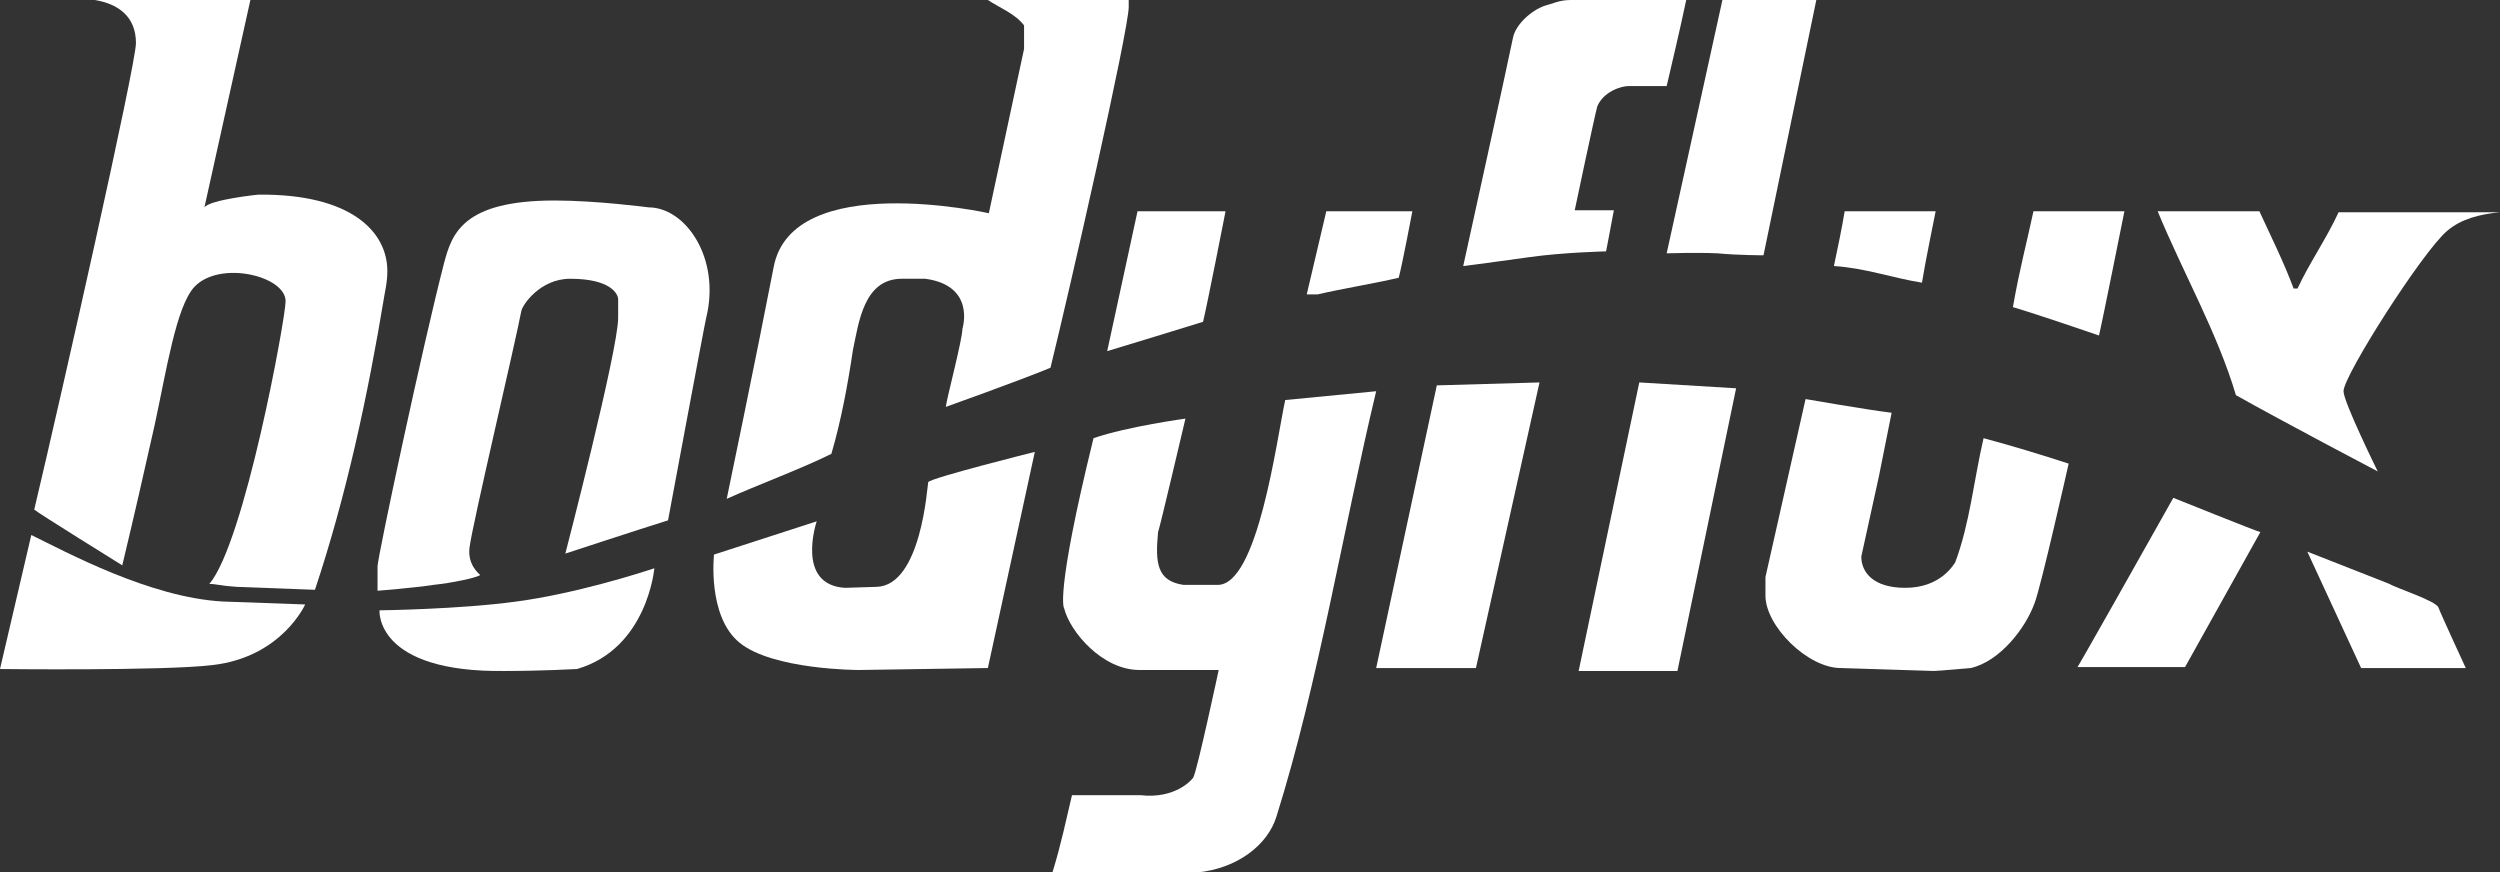 <?xml version="1.0" encoding="utf-8"?>
<!-- Generator: Adobe Illustrator 21.0.0, SVG Export Plug-In . SVG Version: 6.00 Build 0)  -->
<svg version="1.1" id="Layer_1" xmlns="http://www.w3.org/2000/svg" xmlns:xlink="http://www.w3.org/1999/xlink" x="0px" y="0px"
	 width="255.6px" height="89.2px" viewBox="0 0 255.6 89.2" style="enable-background:new 0 0 255.6 89.2;" xml:space="preserve">
<rect x="0" y="0" width="255.6" height="89.2" fill="#333333" stroke="none"/>
<style type="text/css">
	.st0{fill:#FFFFFF;}
</style>
<g>
	<g>
		<path class="st0" d="M160.6,0h11.8c-0.7,3.3-1.3,5.8-2,8.8h-3.9c-0.8,0-2.6,0.6-3.2,2.1c-0.3,1.1-2.3,10.6-2.3,10.6h4
			c0,0-0.8,4.3-0.8,4.2c0,0-4.4,0.1-7.9,0.6c0,0-6.5,0.9-6.7,0.9c0,0,4.6-20.9,5.1-23.4c0.3-1.3,1.8-2.7,3.2-3.2
			C158.7,0.4,159.4,0,160.6,0L160.6,0z"/>
		<path class="st0" d="M176.1,0h9.6l-5.4,26.1c0,0-2.6,0-4.7-0.2c-2.1-0.1-5.2,0-5.2,0L176.1,0L176.1,0z"/>
		<path class="st0" d="M188.6,21.6h9.3c0,0-1.1,5.4-1.4,7.3c-3.1-0.5-5.8-1.5-9-1.7C187.9,25.3,188.3,23.4,188.6,21.6L188.6,21.6z"
			/>
		<path class="st0" d="M207.9,21.6h9.3c0,0-2.3,11.5-2.6,12.7c0,0-6.4-2.2-8.8-2.9C206.5,27.4,207.2,24.9,207.9,21.6L207.9,21.6z"/>
		<path class="st0" d="M220.6,21.6h10.4c1.1,2.4,2.5,5.2,3.5,7.9h0.4c1.2-2.6,2.9-5,4.2-7.8l16.5,0c-2.1,0.2-4,0.7-5.4,1.9
			c-2.5,2.1-10.6,14.8-10.6,16.4c0,1.1,3.5,8.2,3.5,8.2s-9.9-5.2-14.5-7.8C226.7,34,223.2,27.9,220.6,21.6L220.6,21.6z"/>
		<path class="st0" d="M157.4,39.1l-6.5,29.2c0,0-10,0-10.2,0l6.2-28.9L157.4,39.1L157.4,39.1z"/>
		<polygon class="st0" points="167.6,39.1 177.5,39.7 171.5,68.6 161.4,68.6 167.6,39.1 		"/>
		<path class="st0" d="M184.6,40.8c0,0,6.3,1.1,8.8,1.4l-1.3,6.5l-1.8,8.2c0,1.6,1.2,3.2,4.5,3.2c3.7,0,5-2.5,5.1-2.6
			c1.5-4,1.9-8.4,2.9-12.7c3,0.8,5.9,1.7,8.7,2.6c0,0-2.9,12.9-3.5,14.3c-0.9,2.5-3.5,5.9-6.5,6.6c0,0-3.4,0.3-3.8,0.3l-9.5-0.3
			c-3.4,0-7.7-4.3-7.7-7.4V59L184.6,40.8L184.6,40.8z"/>
		<path class="st0" d="M222.2,50.9c0,0,8.7,3.5,8.9,3.5l-7.7,13.8h-11C212.4,68.3,219,56.6,222.2,50.9L222.2,50.9z"/>
		<path class="st0" d="M235.9,56.4l8.4,3.3c0.6,0.4,4.7,1.7,5,2.4c0.3,0.8,2.8,6.2,2.8,6.2h-10.7L235.9,56.4L235.9,56.4z"/>
	</g>
	<g>
		<path class="st0" d="M9.7,0h15.9l-4.7,21.2c0.6-0.8,5.5-1.3,5.5-1.3c9.5-0.1,13.2,3.8,13.2,7.8c0,0.4,0,1-0.3,2.5
			c-1.7,10.3-3.9,20.5-7.1,30.1c0,0-7.8-0.3-8-0.3c-1.6-0.1-2.1-0.3-2.8-0.3c3.6-4.2,7.8-27.2,7.8-28.9c0-2.6-6.7-4.2-9.3-1.5
			c-1.9,2-2.9,8.7-4.1,14.2c-1.1,4.9-2.1,9.3-3.3,14.3c0,0-8.7-5.4-9-5.7C6.3,40.3,13.9,6.6,13.9,4.4C13.9,1.7,12.1,0.4,9.7,0L9.7,0
			z"/>
		<path class="st0" d="M101,0h14.4v0.7c0,2.4-6.1,29.2-8,36.9c-3.4,1.4-10.7,4-10.7,4c0.1-0.9,1.7-6.9,1.7-8c0,0,1.4-4.4-3.8-5.1
			h-2.4c-3.9,0-4.4,4.5-5,7.3C86.7,39.2,86,43,85,46.4c-3,1.5-7.6,3.2-10.7,4.6c0,0,3-14.4,4.8-23.7c1.9-10,22-5.5,22-5.5L104.7,5
			V2.6C103.8,1.4,102.2,0.8,101,0L101,0z"/>
		<path class="st0" d="M66.3,21.2c3.8,0,7.4,5.2,5.9,11.3c-0.1,0.3-3.9,20.7-3.9,20.7c-3.2,1-10.5,3.4-10.5,3.4s5.4-20.8,5.4-24.1
			v-1.9c0-0.5-0.7-2.1-4.9-2.1c-3.1,0-4.9,2.7-5,3.3C52.7,35,48.3,53.6,48,56c-0.2,1.7,0.9,2.6,1.1,2.8c-0.5,0.3-2.9,0.8-4.8,1
			c-1.9,0.3-5.7,0.6-5.7,0.6v-2.5c0-0.9,4.6-22.5,6.8-31c0.8-3,1.9-6.4,11.3-6.4C61,20.5,66.3,21.2,66.3,21.2L66.3,21.2z"/>
		<path class="st0" d="M116.3,21.6h9c0,0-1.9,9.7-2.3,11.3c-3.2,1-6.2,1.9-9.8,3L116.3,21.6L116.3,21.6z"/>
		<path class="st0" d="M135.6,21.6h8.8c0,0-1.1,5.8-1.4,6.8c-2.6,0.6-5.7,1.1-8.3,1.7h-1.1L135.6,21.6L135.6,21.6z"/>
		<path class="st0" d="M140.7,40c-3.4,14.2-5.9,29.8-10.2,43.5c-0.9,2.9-4,5.3-8.1,5.7c0,0-14.6,0-14.8,0c0.9-2.9,1.4-5.4,2-7.9l7,0
			c3.5,0.4,5.2-1.5,5.4-1.8c0.4-0.7,2.6-11,2.6-11h-8.1c-3.8,0-7.1-3.9-7.7-6.3c0,0-1-1.1,3-17.4c3.5-1.2,9.4-2,9.4-2
			s-2.7,11.5-2.8,11.6c-0.3,3.2-0.1,5,2.6,5.4h3.5c4.1,0,6-14.7,6.9-18.9L140.7,40L140.7,40z"/>
		<path class="st0" d="M105.8,46.2L101,68.3c0,0-12.8,0.2-13.2,0.2c0,0-8.8,0-12.2-2.8c-3.3-2.7-2.6-9-2.6-9l10.5-3.4
			c0,0-2.2,6.5,2.9,6.8l3.2-0.1c4.6-0.1,5.2-10.3,5.3-10.7C95,48.9,105.8,46.2,105.8,46.2L105.8,46.2z"/>
		<path class="st0" d="M3.2,54.7c3.5,1.7,12.1,6.4,19.6,6.8l8.4,0.3c0,0-2.4,5.4-9.5,6.2C16.7,68.6,0,68.4,0,68.4L3.2,54.7L3.2,54.7
			z"/>
		<path class="st0" d="M66.9,58.1c0,0-0.7,8.2-7.9,10.3c0,0-3.6,0.2-7.3,0.2c-13.4,0.2-12.9-6.2-12.9-6.2s8.2-0.1,14-0.9
			C58.8,60.7,65.4,58.6,66.9,58.1L66.9,58.1z"/>
	</g>
</g>
</svg>

